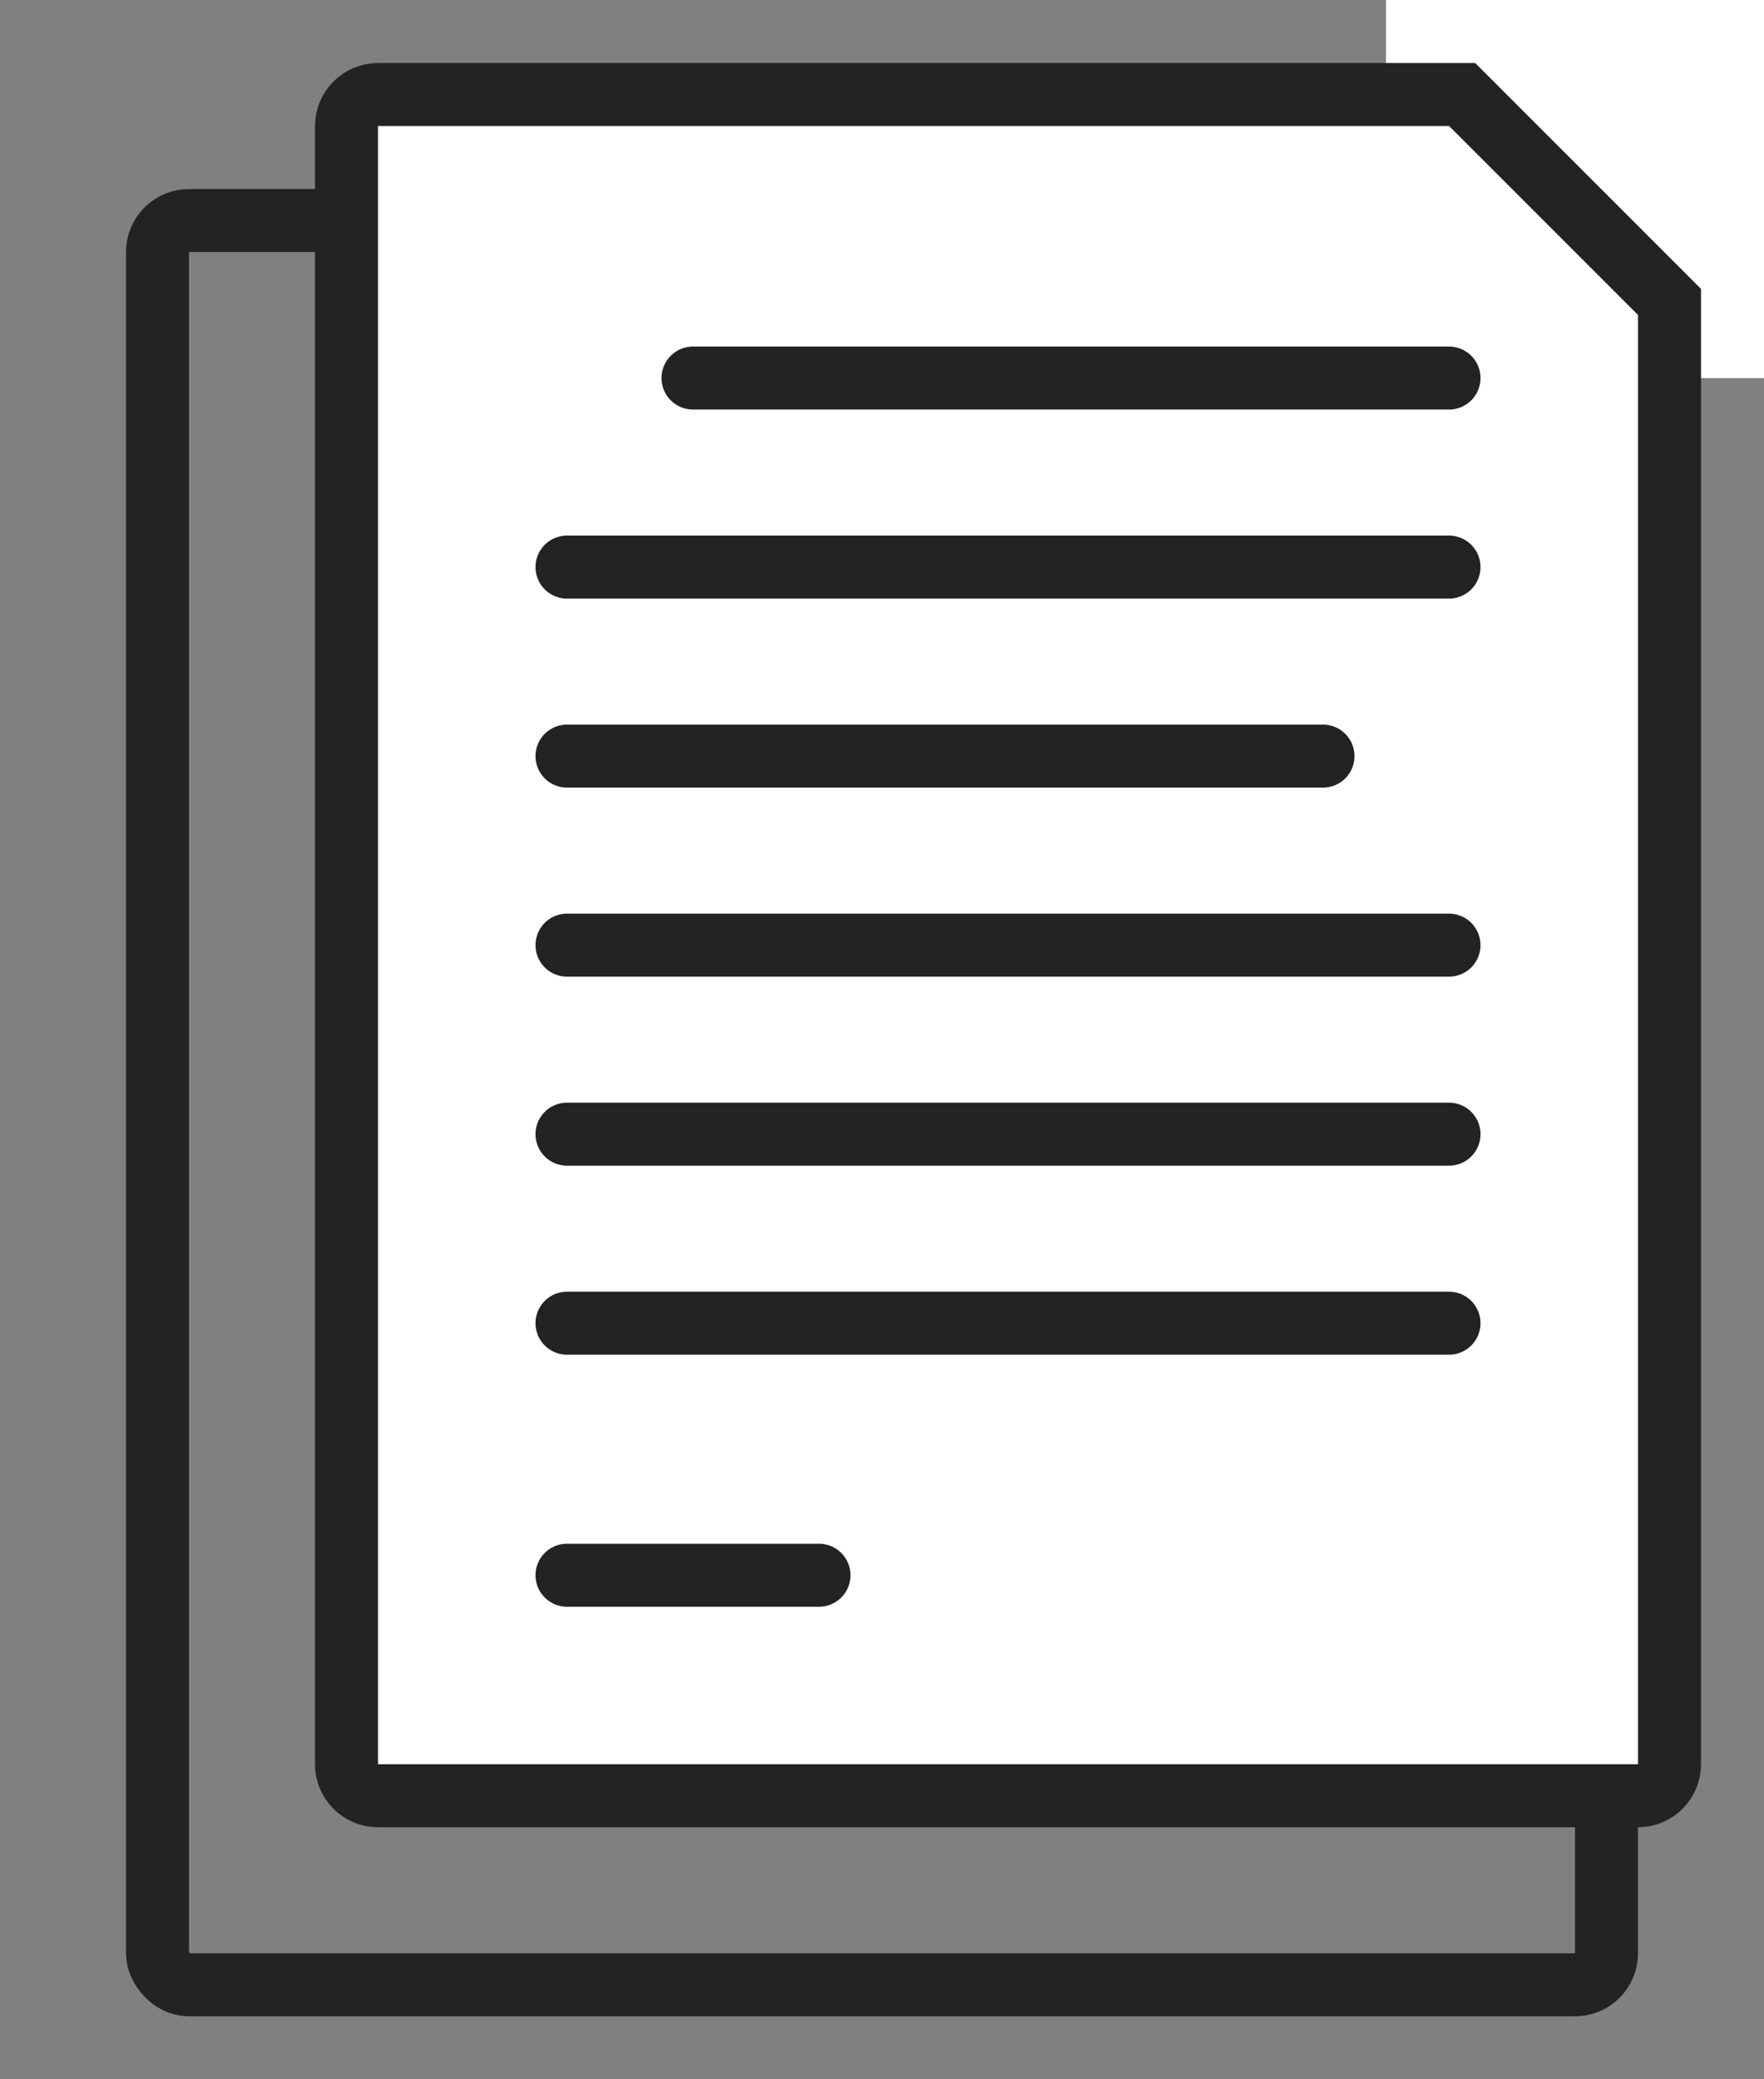<svg width="28" height="33" viewBox="0 0 28 33" fill="none" xmlns="http://www.w3.org/2000/svg">
<rect x="0" y="0" width="28" height="33" fill="#808080" stroke="none"/>
<rect x="2.5" y="3.5" width="23" height="28" rx="0.5" stroke="#232323"/>
<path d="M6 1.5H26C26.276 1.5 26.5 1.724 26.5 2V28C26.5 28.276 26.276 28.5 26 28.5H6C5.724 28.5 5.5 28.276 5.5 28V2C5.5 1.724 5.724 1.5 6 1.5Z" fill="white" stroke="#232323"/>
<path d="M9 25H13" stroke="#232323" stroke-linecap="round"/>
<path d="M9 18H23" stroke="#232323" stroke-linecap="round"/>
<path d="M9 21H23" stroke="#232323" stroke-linecap="round"/>
<path d="M9 12H21" stroke="#232323" stroke-linecap="round"/>
<path d="M9 15H23" stroke="#232323" stroke-linecap="round"/>
<path d="M9 9H23" stroke="#232323" stroke-linecap="round"/>
<path d="M11 6L23 6" stroke="#232323" stroke-linecap="round"/>
<rect x="23" width="5" height="5" fill="white"/>
<line x1="22.354" y1="0.646" x2="27.354" y2="5.646" stroke="#232323"/>
<rect x="27" y="4" width="1" height="2" fill="white"/>
<rect x="22" width="2" height="1" fill="white"/>
</svg>
